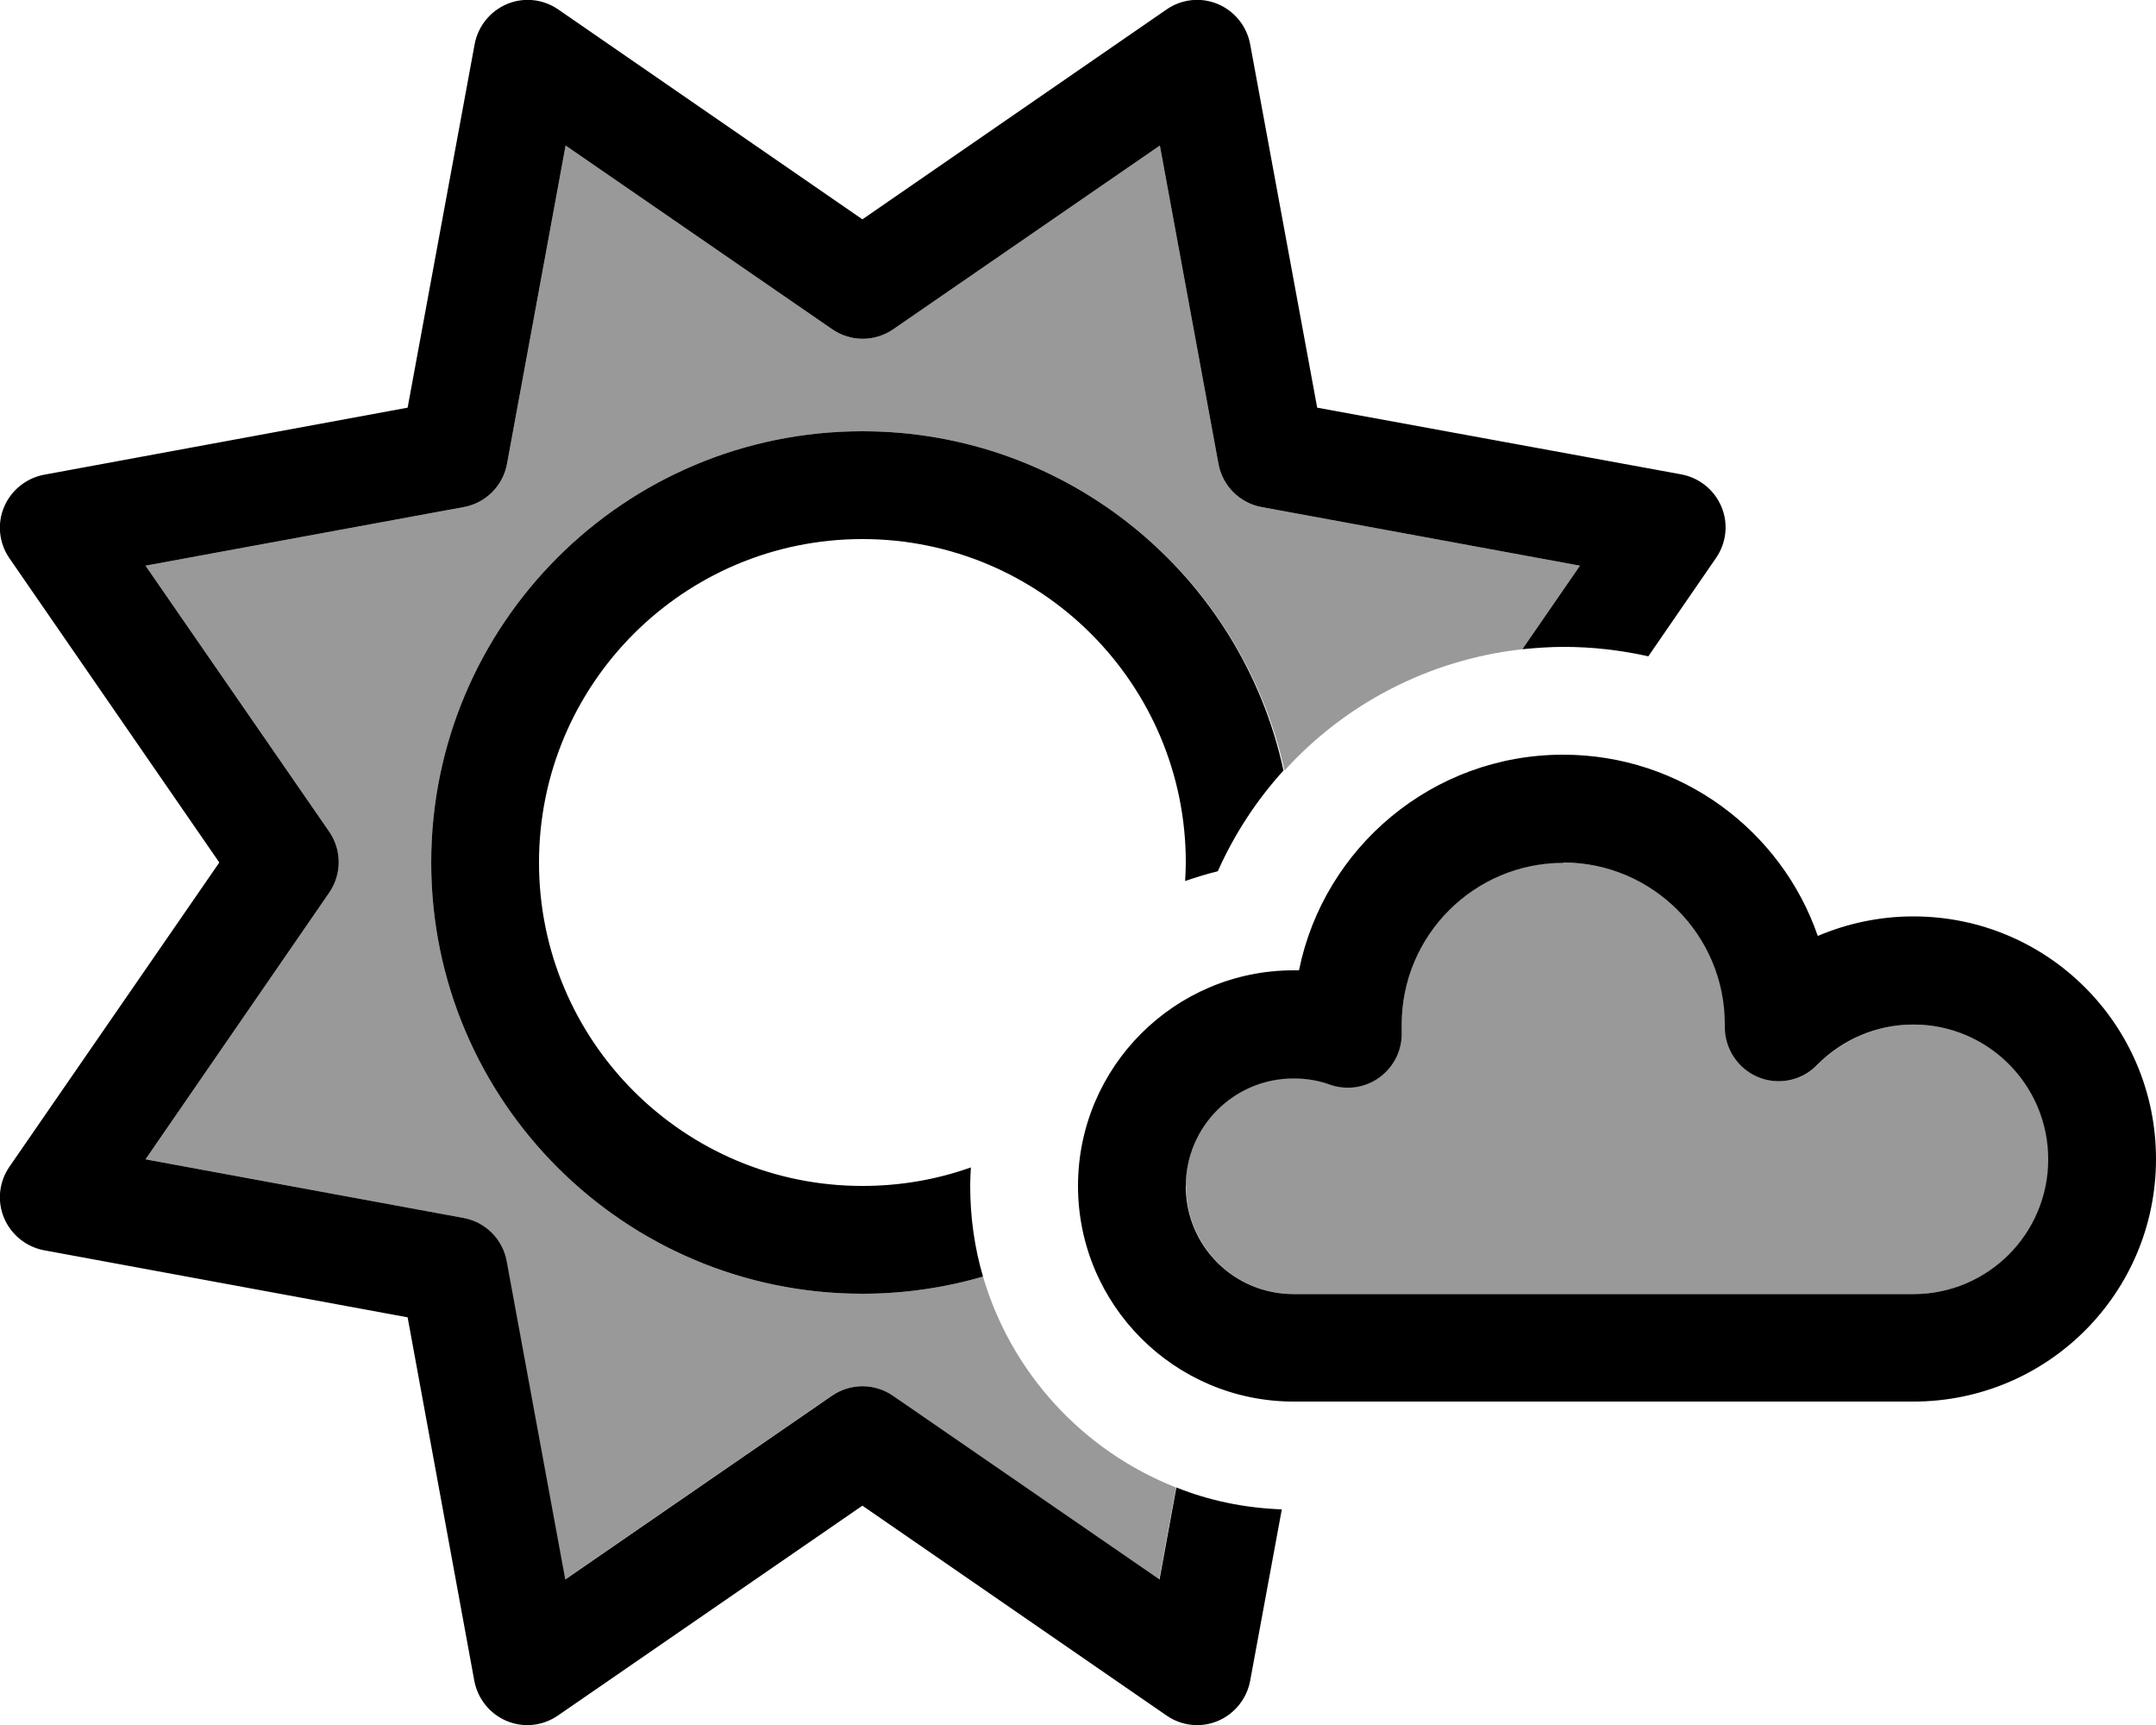 <svg xmlns="http://www.w3.org/2000/svg" viewBox="0 0 640 512"><defs><style>.fa-secondary{opacity:.4}</style></defs><path class="fa-secondary" d="M43.2 167.9l94.5-17.4c6.5-1.2 11.6-6.3 12.8-12.8l17.4-94.5 79.1 54.5c5.5 3.8 12.7 3.8 18.2 0l79.1-54.5 17.4 94.5c1.2 6.5 6.3 11.6 12.8 12.8l94.5 17.4-17.1 24.8c-27.9 3.1-52.7 16.3-70.6 36C368.6 171.1 317.3 128 256 128c-70.7 0-128 57.3-128 128s57.3 128 128 128c12.4 0 24.5-1.8 35.8-5.1c8.4 28.7 29.8 51.8 57.3 62.6l-5 27.3-79.1-54.5c-5.5-3.8-12.7-3.8-18.2 0l-79.1 54.5-17.4-94.5c-1.2-6.5-6.3-11.6-12.8-12.8L43.2 344.1l54.5-79.1c3.8-5.5 3.8-12.7 0-18.2L43.2 167.9zM352 352c0-17.7 14.3-32 32-32c3.8 0 7.4 .6 10.7 1.8c5 1.8 10.6 1 14.9-2.2s6.7-8.2 6.5-13.5c0-.7 0-1.4 0-2.1c0-26.5 21.5-48 48-48c26.5 0 48 21.5 48 48l0 .8c0 6.5 3.9 12.4 9.9 14.9s13 1.1 17.5-3.6c7.3-7.4 17.4-12 28.6-12c22.1 0 40 17.9 40 40s-17.9 40-40 40l-184 0c-17.7 0-32-14.3-32-32z"/><path class="fa-primary" d="M371.1 13.1c-1-5.3-4.6-9.8-9.6-11.9s-10.7-1.5-15.2 1.6L256 65.1 165.7 2.8c-4.5-3.1-10.2-3.7-15.2-1.6s-8.6 6.6-9.6 11.9L121 121 13.1 140.9c-5.3 1-9.8 4.6-11.9 9.6s-1.5 10.7 1.6 15.2L65.1 256 2.8 346.3c-3.1 4.5-3.7 10.2-1.6 15.2s6.6 8.6 11.9 9.6L121 391l19.8 107.9c1 5.3 4.6 9.8 9.6 11.9s10.7 1.5 15.2-1.6L256 446.9l90.3 62.3c4.5 3.1 10.2 3.7 15.2 1.6s8.6-6.6 9.6-11.9l9.4-50.9c-11-.4-21.6-2.6-31.3-6.5l-5 27.3-79.1-54.5c-5.5-3.8-12.7-3.8-18.2 0l-79.1 54.5-17.4-94.5c-1.2-6.5-6.3-11.6-12.8-12.8L43.2 344.1l54.5-79.1c3.8-5.5 3.8-12.7 0-18.2L43.2 167.9l94.5-17.4c6.5-1.2 11.6-6.3 12.8-12.8l17.4-94.5 79.1 54.5c5.5 3.8 12.7 3.8 18.2 0l79.1-54.5 17.4 94.5c1.2 6.5 6.3 11.6 12.8 12.8l94.5 17.4-17.1 24.8c4.1-.4 8.2-.7 12.3-.7c8.6 0 17 1 25.1 2.8l20.1-29.2c3.1-4.5 3.7-10.2 1.6-15.2s-6.6-8.6-11.9-9.6L391 121 371.1 13.1zM256 128c-70.7 0-128 57.3-128 128s57.3 128 128 128c12.4 0 24.5-1.8 35.8-5.1c-2.5-8.5-3.8-17.6-3.8-26.9c0-1.9 .1-3.7 .2-5.5c-10.1 3.6-20.9 5.5-32.2 5.5c-53 0-96-43-96-96s43-96 96-96s96 43 96 96c0 1.9-.1 3.7-.2 5.5c3.2-1.1 6.4-2.1 9.7-2.9c4.9-11 11.5-21.1 19.5-29.9C368.6 171.1 317.3 128 256 128zm208 96c-38.7 0-71 27.5-78.4 64c-.5 0-1.1 0-1.6 0c-35.3 0-64 28.7-64 64s28.7 64 64 64l184 0c39.8 0 72-32.2 72-72s-32.2-72-72-72c-10.1 0-19.7 2.1-28.4 5.8C528.8 246.5 499 224 464 224zm0 32c26.5 0 48 21.5 48 48l0 .8c0 6.5 3.9 12.4 9.9 14.9s13 1.1 17.5-3.6c7.3-7.4 17.4-12 28.6-12c22.1 0 40 17.9 40 40s-17.9 40-40 40l-184 0c-17.7 0-32-14.3-32-32s14.3-32 32-32c3.8 0 7.4 .6 10.7 1.8c5 1.8 10.6 1 14.9-2.2s6.7-8.2 6.5-13.5c0-.7 0-1.4 0-2.1c0-26.5 21.5-48 48-48z"/></svg>